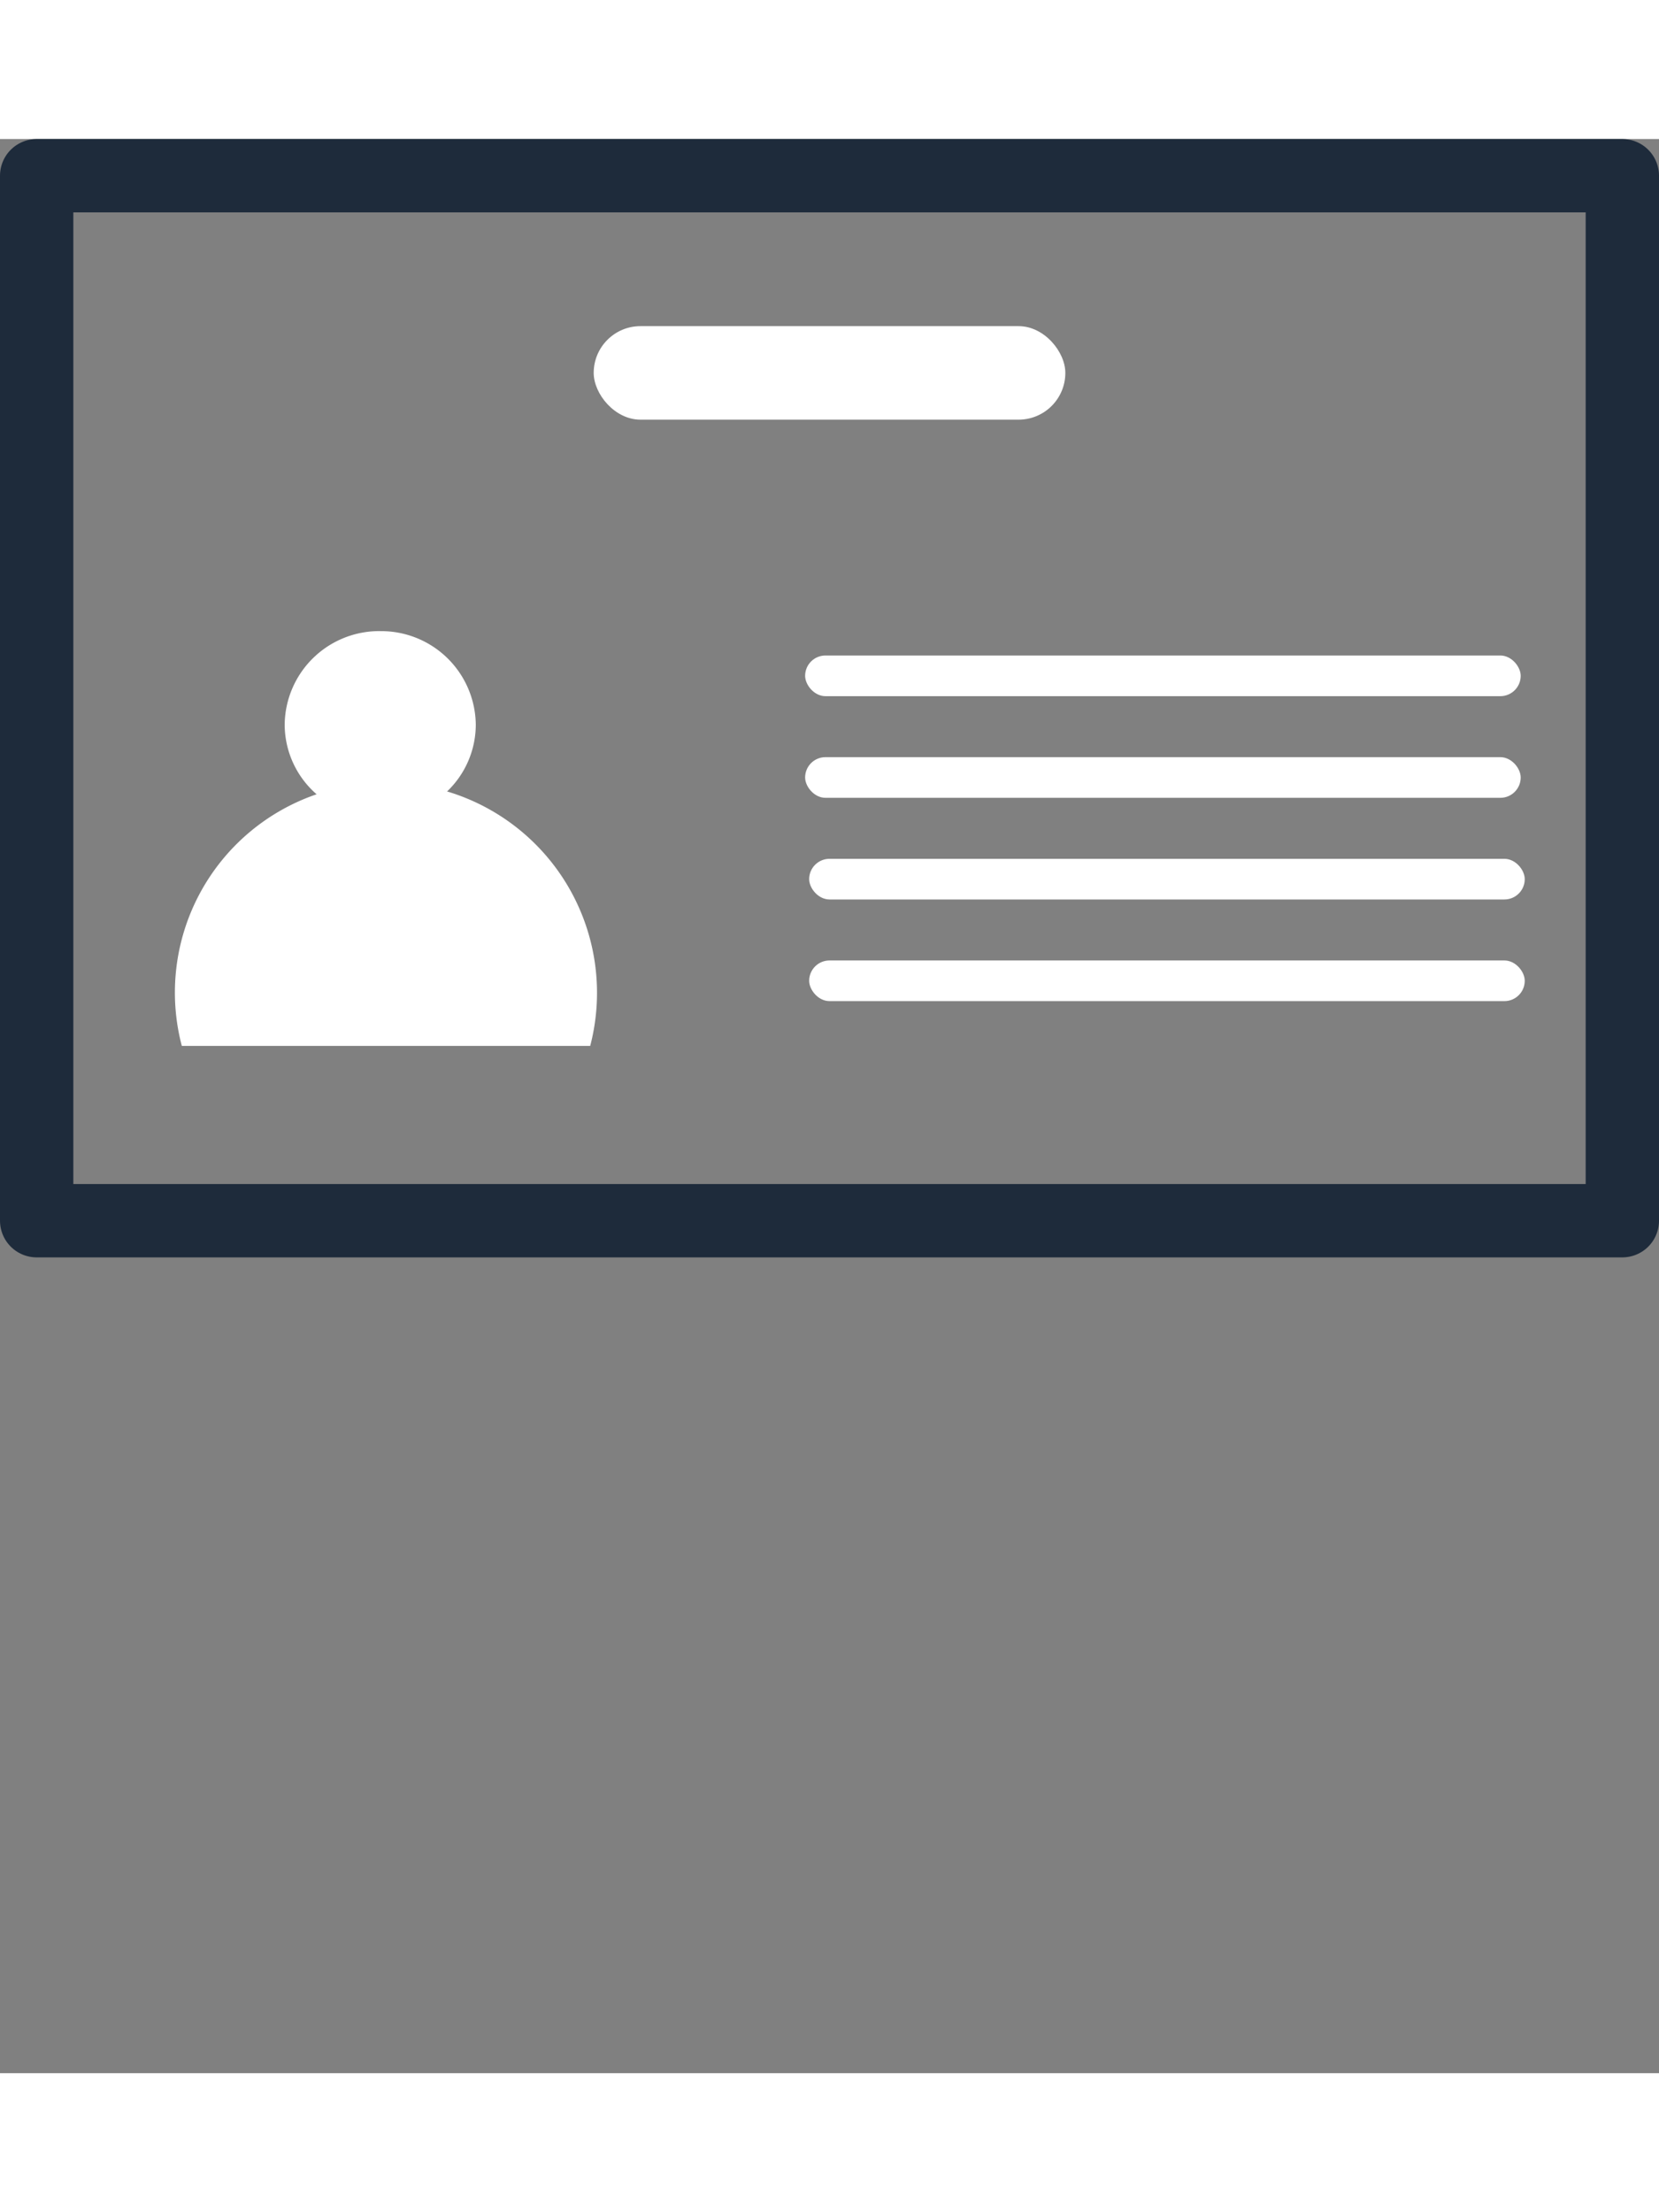 <svg xmlns="http://www.w3.org/2000/svg" width="90" height="120" viewBox="0 0 158.364 184.612">
  <rect x="0" y="0" width="158.364" height="184.612" fill="#808080" stroke="none"/>
  <g id="Component_176_1" data-name="Component 176 – 1" transform="translate(3.5 3.5)">
    <g id="map-2277029">
      <rect id="Rectangle_395" data-name="Rectangle 395" width="151.364" height="99.744" fill="none" stroke="#1e2b3b" stroke-linecap="round" stroke-linejoin="round" stroke-width="7"/>
      <rect id="Rectangle_396" data-name="Rectangle 396" width="45.021" height="8.926" rx="4.463" transform="translate(53.173 14.36)" fill="#fff"/>
      <path id="Path_2852" data-name="Path 2852" d="M227.656,618.909a9.025,9.025,0,0,0-9.121,8.927,8.844,8.844,0,0,0,3.048,6.647A20,20,0,0,0,208.715,658.5H247.7a20.065,20.065,0,0,0-13.662-24.287,8.834,8.834,0,0,0,2.739-6.374,9.025,9.025,0,0,0-9.121-8.927Z" transform="translate(-194.86 -575.441)" fill="#fff" fill-rule="evenodd"/>
      <rect id="Rectangle_397" data-name="Rectangle 397" width="68.307" height="3.881" rx="1.941" transform="translate(73.355 45.797)" fill="#fff"/>
      <rect id="Rectangle_398" data-name="Rectangle 398" width="68.307" height="3.881" rx="1.941" transform="translate(73.355 55.499)" fill="#fff"/>
      <rect id="Rectangle_399" data-name="Rectangle 399" width="68.307" height="3.881" rx="1.941" transform="translate(73.741 65.202)" fill="#fff"/>
      <rect id="Rectangle_400" data-name="Rectangle 400" width="68.307" height="3.881" rx="1.941" transform="translate(73.741 74.904)" fill="#fff"/>
    </g>
  </g>
</svg>
